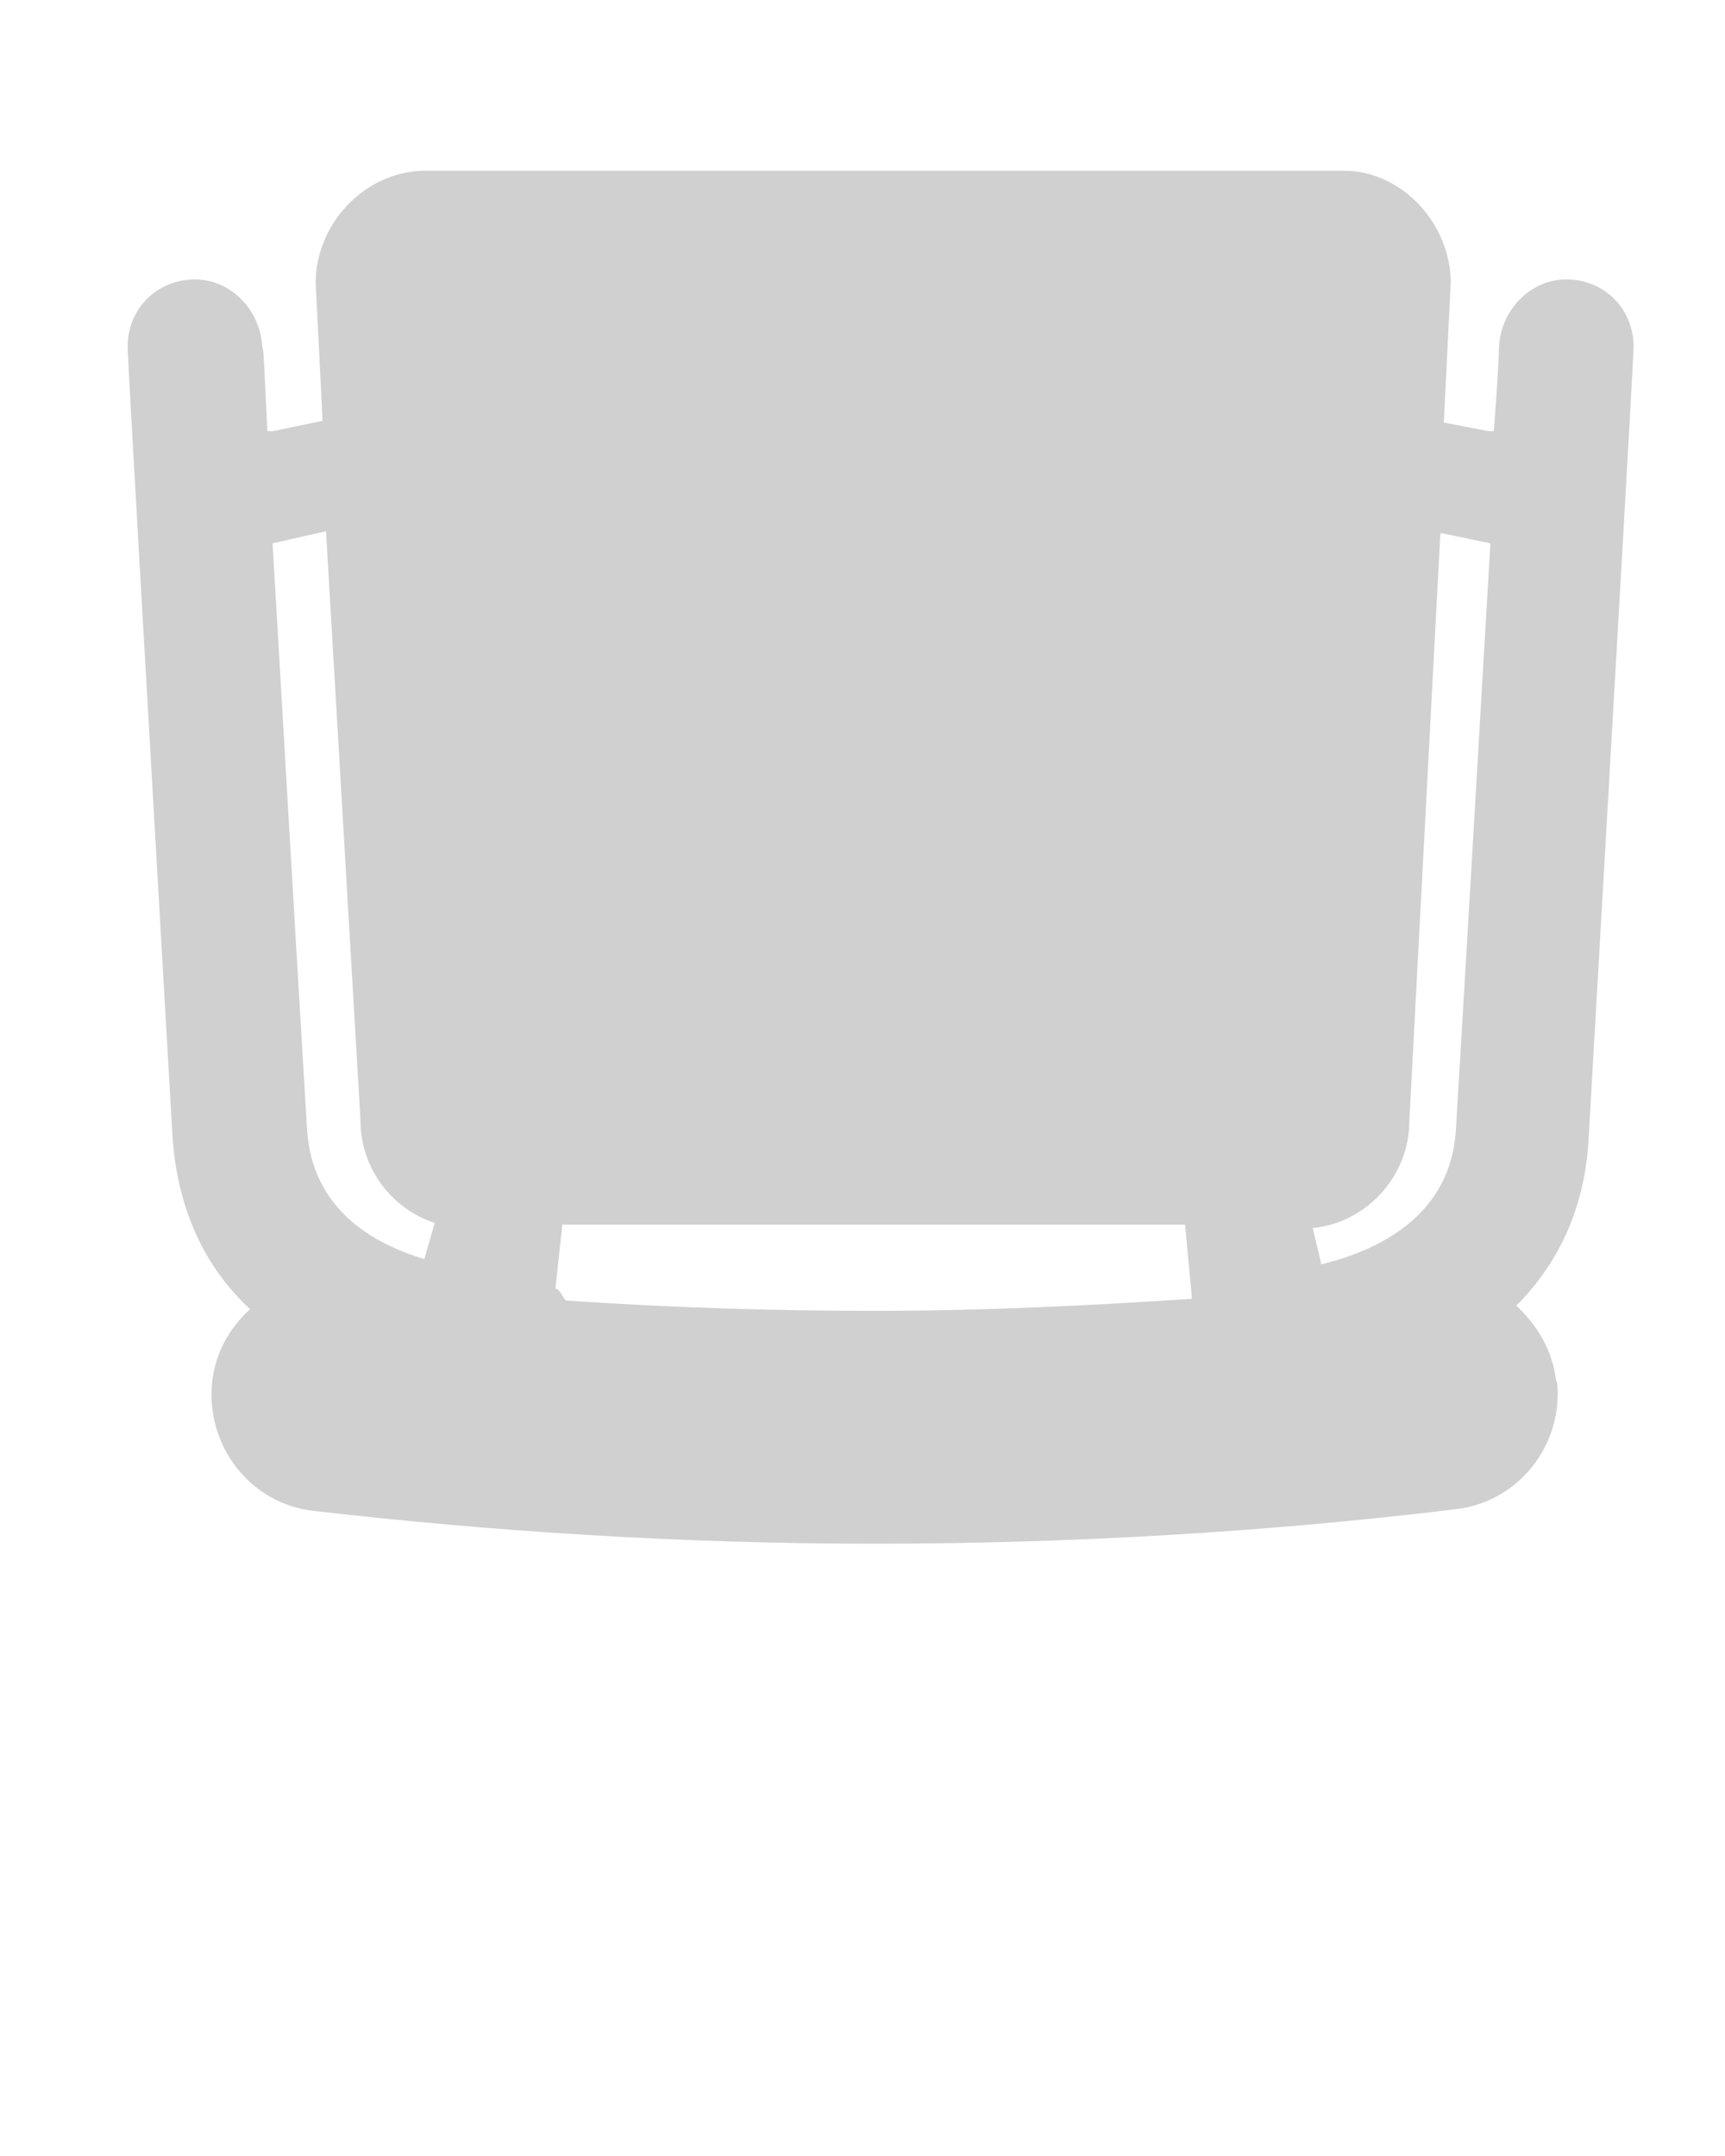 <svg xmlns="http://www.w3.org/2000/svg" xmlns:xlink="http://www.w3.org/1999/xlink" version="1.1" x="0px" y="0px" viewBox="0 0 100 125" style="enable-background:new 0 0 100 100;" xml:space="preserve"><path style="fill:#d0d0d0;" d="M18.3,16.4l0.4,8L15.8,25h-0.3c-0.2-4-0.2-4.7-0.3-4.9c-0.1-2.1-1.8-3.9-3.9-3.9c-2.2,0-3.9,1.7-3.9,3.9  c0,0.8,1,17.9,2.6,45.8c0.3,4.4,2,7.7,4.5,10c-1.2,1.1-2,2.5-2.2,4.2c-0.4,3.7,2.2,7.1,5.9,7.5c10.4,1.2,21.3,1.9,32.5,1.9  c11.6,0,23-0.7,33.7-2c3.4-0.4,5.9-3.3,5.9-6.7c0-0.3,0-0.6-0.1-0.8c-0.2-1.7-1.1-3.2-2.3-4.3c2.3-2.3,4-5.5,4.2-9.8  c1.6-27.9,2.6-45.1,2.6-45.8c0-2.2-1.7-3.9-3.9-3.9c-2.1,0-3.8,1.8-3.9,3.9c0,0.1,0,0.9-0.3,4.9h-0.3l-2.6-0.5l0.4-8.1  c0-3.4-2.8-6.5-6.2-6.5H24.5C21.1,10,18.3,13,18.3,16.4z M17.8,65.5c-1-16.7-1.6-27.3-2-34l3.1-0.7L20.9,65c0,2.7,1.8,5.1,4.3,5.9  L24.6,73C21.6,72.1,18.1,70.1,17.8,65.5z M69.1,75.3c-6,0.4-12.1,0.7-18.4,0.7c-6.1,0-12.1-0.2-17.9-0.6c-0.2-0.2-0.3-0.6-0.6-0.7  l0.4-3.7h36.1L69.1,75.3z M86.4,31.5c-0.4,6.7-1,17.3-2,34c-0.3,5-4.5,7-7.8,7.8l-0.5-2.1c3.1-0.3,5.6-3,5.6-6.2l1.8-34.1L86.4,31.5  z"/></svg>
